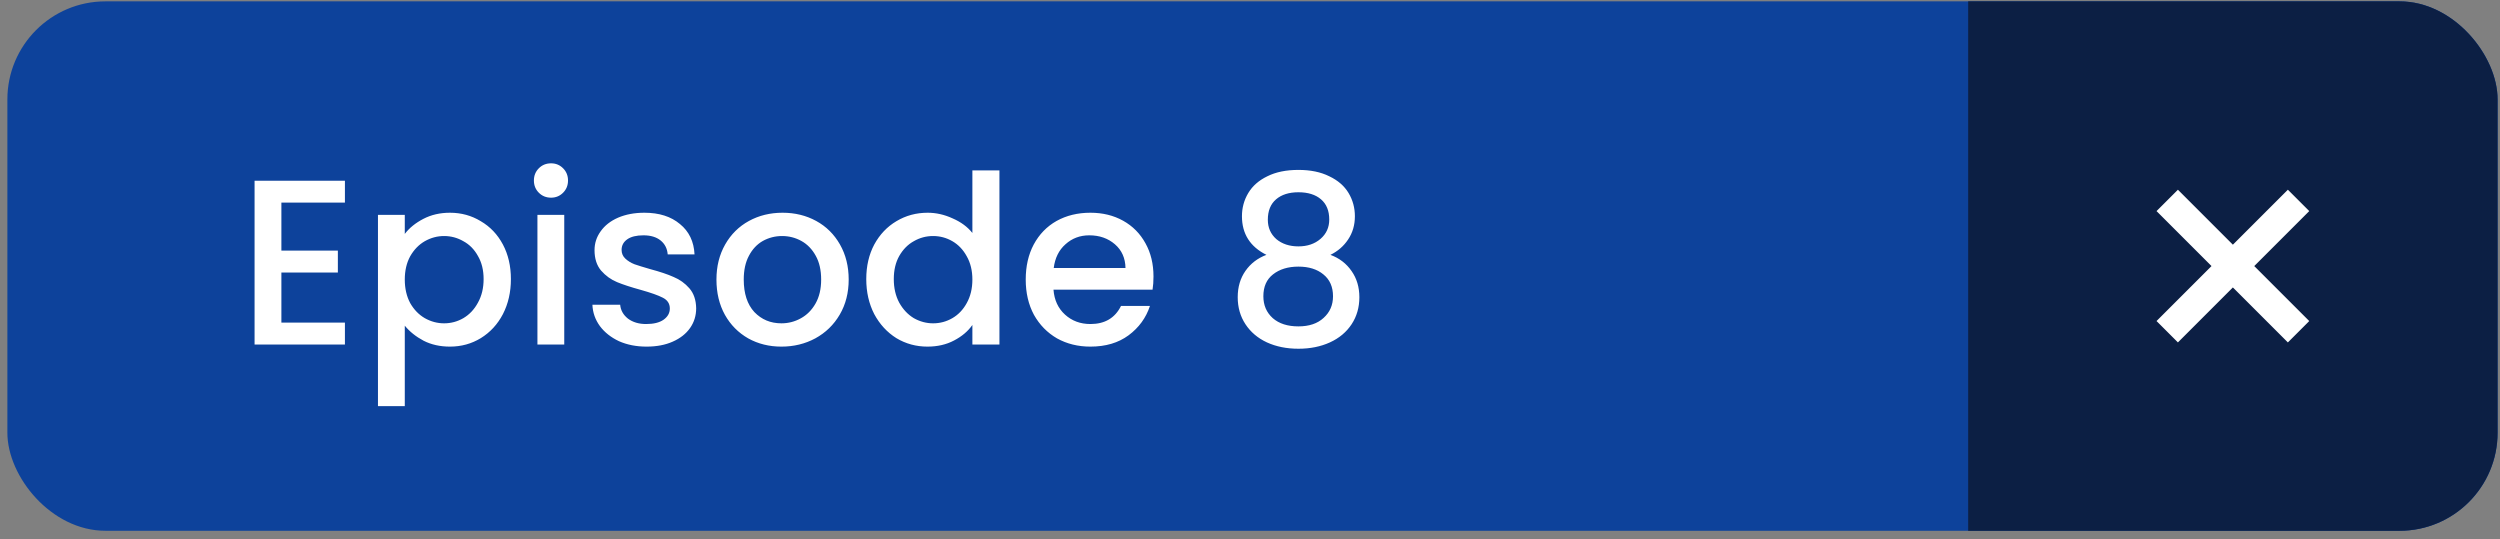 <svg width="255" height="55" viewBox="0 0 255 55" fill="none" xmlns="http://www.w3.org/2000/svg">
<rect x="0" y="0" width="255" height="55" fill="#808080" stroke="none"/>
<g clip-path="url(#clip0_2101_201)">
<rect x="0.753" y="0.139" width="254" height="54" rx="10" fill="#0D429B"/>
<rect x="200.753" y="0.139" width="54" height="54" fill="#0C1F44"/>
<g clip-path="url(#clip1_2101_201)">
<path d="M235.542 21.531L233.361 19.351L227.753 24.958L222.146 19.351L219.965 21.531L225.573 27.139L219.965 32.746L222.146 34.927L227.753 29.319L233.361 34.927L235.542 32.746L229.934 27.139L235.542 21.531Z" fill="white"/>
</g>
<path d="M28.702 20.667V25.563H34.462V27.795H28.702V32.907H35.182V35.139H25.966V18.435H35.182V20.667H28.702ZM41.288 23.859C41.752 23.251 42.384 22.739 43.184 22.323C43.984 21.907 44.888 21.699 45.896 21.699C47.048 21.699 48.096 21.987 49.04 22.563C50 23.123 50.752 23.915 51.296 24.939C51.84 25.963 52.112 27.139 52.112 28.467C52.112 29.795 51.84 30.987 51.296 32.043C50.752 33.083 50 33.899 49.04 34.491C48.096 35.067 47.048 35.355 45.896 35.355C44.888 35.355 43.992 35.155 43.208 34.755C42.424 34.339 41.784 33.827 41.288 33.219V41.427H38.552V21.915H41.288V23.859ZM49.328 28.467C49.328 27.555 49.136 26.771 48.752 26.115C48.384 25.443 47.888 24.939 47.264 24.603C46.656 24.251 46 24.075 45.296 24.075C44.608 24.075 43.952 24.251 43.328 24.603C42.72 24.955 42.224 25.467 41.84 26.139C41.472 26.811 41.288 27.603 41.288 28.515C41.288 29.427 41.472 30.227 41.84 30.915C42.224 31.587 42.72 32.099 43.328 32.451C43.952 32.803 44.608 32.979 45.296 32.979C46 32.979 46.656 32.803 47.264 32.451C47.888 32.083 48.384 31.555 48.752 30.867C49.136 30.179 49.328 29.379 49.328 28.467ZM56.21 20.163C55.714 20.163 55.298 19.995 54.962 19.659C54.626 19.323 54.458 18.907 54.458 18.411C54.458 17.915 54.626 17.499 54.962 17.163C55.298 16.827 55.714 16.659 56.21 16.659C56.69 16.659 57.098 16.827 57.434 17.163C57.77 17.499 57.938 17.915 57.938 18.411C57.938 18.907 57.77 19.323 57.434 19.659C57.098 19.995 56.69 20.163 56.21 20.163ZM57.554 21.915V35.139H54.818V21.915H57.554ZM65.946 35.355C64.906 35.355 63.97 35.171 63.138 34.803C62.322 34.419 61.674 33.907 61.194 33.267C60.714 32.611 60.458 31.883 60.426 31.083H63.258C63.306 31.643 63.57 32.115 64.05 32.499C64.546 32.867 65.162 33.051 65.898 33.051C66.666 33.051 67.258 32.907 67.674 32.619C68.106 32.315 68.322 31.931 68.322 31.467C68.322 30.971 68.082 30.603 67.602 30.363C67.138 30.123 66.394 29.859 65.37 29.571C64.378 29.299 63.57 29.035 62.946 28.779C62.322 28.523 61.778 28.131 61.314 27.603C60.866 27.075 60.642 26.379 60.642 25.515C60.642 24.811 60.85 24.171 61.266 23.595C61.682 23.003 62.274 22.539 63.042 22.203C63.826 21.867 64.722 21.699 65.73 21.699C67.234 21.699 68.442 22.083 69.354 22.851C70.282 23.603 70.778 24.635 70.842 25.947H68.106C68.058 25.355 67.818 24.883 67.386 24.531C66.954 24.179 66.37 24.003 65.634 24.003C64.914 24.003 64.362 24.139 63.978 24.411C63.594 24.683 63.402 25.043 63.402 25.491C63.402 25.843 63.53 26.139 63.786 26.379C64.042 26.619 64.354 26.811 64.722 26.955C65.09 27.083 65.634 27.251 66.354 27.459C67.314 27.715 68.098 27.979 68.706 28.251C69.33 28.507 69.866 28.891 70.314 29.403C70.762 29.915 70.994 30.595 71.01 31.443C71.01 32.195 70.802 32.867 70.386 33.459C69.97 34.051 69.378 34.515 68.61 34.851C67.858 35.187 66.97 35.355 65.946 35.355ZM79.702 35.355C78.454 35.355 77.326 35.075 76.318 34.515C75.31 33.939 74.518 33.139 73.942 32.115C73.366 31.075 73.078 29.875 73.078 28.515C73.078 27.171 73.374 25.979 73.966 24.939C74.558 23.899 75.366 23.099 76.39 22.539C77.414 21.979 78.558 21.699 79.822 21.699C81.086 21.699 82.23 21.979 83.254 22.539C84.278 23.099 85.086 23.899 85.678 24.939C86.27 25.979 86.566 27.171 86.566 28.515C86.566 29.859 86.262 31.051 85.654 32.091C85.046 33.131 84.214 33.939 83.158 34.515C82.118 35.075 80.966 35.355 79.702 35.355ZM79.702 32.979C80.406 32.979 81.062 32.811 81.67 32.475C82.294 32.139 82.798 31.635 83.182 30.963C83.566 30.291 83.758 29.475 83.758 28.515C83.758 27.555 83.574 26.747 83.206 26.091C82.838 25.419 82.35 24.915 81.742 24.579C81.134 24.243 80.478 24.075 79.774 24.075C79.07 24.075 78.414 24.243 77.806 24.579C77.214 24.915 76.742 25.419 76.39 26.091C76.038 26.747 75.862 27.555 75.862 28.515C75.862 29.939 76.222 31.043 76.942 31.827C77.678 32.595 78.598 32.979 79.702 32.979ZM88.359 28.467C88.359 27.139 88.631 25.963 89.175 24.939C89.735 23.915 90.487 23.123 91.431 22.563C92.391 21.987 93.455 21.699 94.623 21.699C95.487 21.699 96.335 21.891 97.167 22.275C98.015 22.643 98.687 23.139 99.183 23.763V17.379H101.943V35.139H99.183V33.147C98.735 33.787 98.111 34.315 97.311 34.731C96.527 35.147 95.623 35.355 94.599 35.355C93.447 35.355 92.391 35.067 91.431 34.491C90.487 33.899 89.735 33.083 89.175 32.043C88.631 30.987 88.359 29.795 88.359 28.467ZM99.183 28.515C99.183 27.603 98.991 26.811 98.607 26.139C98.239 25.467 97.751 24.955 97.143 24.603C96.535 24.251 95.879 24.075 95.175 24.075C94.471 24.075 93.815 24.251 93.207 24.603C92.599 24.939 92.103 25.443 91.719 26.115C91.351 26.771 91.167 27.555 91.167 28.467C91.167 29.379 91.351 30.179 91.719 30.867C92.103 31.555 92.599 32.083 93.207 32.451C93.831 32.803 94.487 32.979 95.175 32.979C95.879 32.979 96.535 32.803 97.143 32.451C97.751 32.099 98.239 31.587 98.607 30.915C98.991 30.227 99.183 29.427 99.183 28.515ZM117.656 28.203C117.656 28.699 117.624 29.147 117.56 29.547H107.456C107.536 30.603 107.928 31.451 108.632 32.091C109.336 32.731 110.2 33.051 111.224 33.051C112.696 33.051 113.736 32.435 114.344 31.203H117.296C116.896 32.419 116.168 33.419 115.112 34.203C114.072 34.971 112.776 35.355 111.224 35.355C109.96 35.355 108.824 35.075 107.816 34.515C106.824 33.939 106.04 33.139 105.464 32.115C104.904 31.075 104.624 29.875 104.624 28.515C104.624 27.155 104.896 25.963 105.44 24.939C106 23.899 106.776 23.099 107.768 22.539C108.776 21.979 109.928 21.699 111.224 21.699C112.472 21.699 113.584 21.971 114.56 22.515C115.536 23.059 116.296 23.827 116.84 24.819C117.384 25.795 117.656 26.923 117.656 28.203ZM114.8 27.339C114.784 26.331 114.424 25.523 113.72 24.915C113.016 24.307 112.144 24.003 111.104 24.003C110.16 24.003 109.352 24.307 108.68 24.915C108.008 25.507 107.608 26.315 107.48 27.339H114.8ZM129.175 25.995C127.511 25.163 126.679 23.851 126.679 22.059C126.679 21.195 126.895 20.403 127.327 19.683C127.759 18.963 128.407 18.395 129.271 17.979C130.135 17.547 131.191 17.331 132.439 17.331C133.671 17.331 134.719 17.547 135.583 17.979C136.463 18.395 137.119 18.963 137.551 19.683C137.983 20.403 138.199 21.195 138.199 22.059C138.199 22.955 137.967 23.747 137.503 24.435C137.055 25.107 136.455 25.627 135.703 25.995C136.615 26.331 137.335 26.883 137.863 27.651C138.391 28.403 138.655 29.291 138.655 30.315C138.655 31.355 138.391 32.275 137.863 33.075C137.335 33.875 136.599 34.491 135.655 34.923C134.711 35.355 133.639 35.571 132.439 35.571C131.239 35.571 130.167 35.355 129.223 34.923C128.295 34.491 127.567 33.875 127.039 33.075C126.511 32.275 126.247 31.355 126.247 30.315C126.247 29.275 126.511 28.379 127.039 27.627C127.567 26.875 128.279 26.331 129.175 25.995ZM135.583 22.395C135.583 21.499 135.303 20.811 134.743 20.331C134.183 19.851 133.415 19.611 132.439 19.611C131.479 19.611 130.719 19.851 130.159 20.331C129.599 20.811 129.319 21.507 129.319 22.419C129.319 23.219 129.607 23.875 130.183 24.387C130.775 24.883 131.527 25.131 132.439 25.131C133.351 25.131 134.103 24.875 134.695 24.363C135.287 23.851 135.583 23.195 135.583 22.395ZM132.439 27.195C131.383 27.195 130.519 27.459 129.847 27.987C129.191 28.499 128.863 29.243 128.863 30.219C128.863 31.131 129.183 31.875 129.823 32.451C130.463 33.011 131.335 33.291 132.439 33.291C133.527 33.291 134.383 33.003 135.007 32.427C135.647 31.851 135.967 31.115 135.967 30.219C135.967 29.259 135.639 28.515 134.983 27.987C134.343 27.459 133.495 27.195 132.439 27.195Z" fill="white"/>
</g>
<defs>
<clipPath id="clip0_2101_201">
<rect x="0.753" y="0.139" width="254" height="54" rx="10" fill="white"/>
</clipPath>
<clipPath id="clip1_2101_201">
<rect width="15.576" height="15.576" fill="white" transform="translate(219.965 19.351)"/>
</clipPath>
</defs>
</svg>
